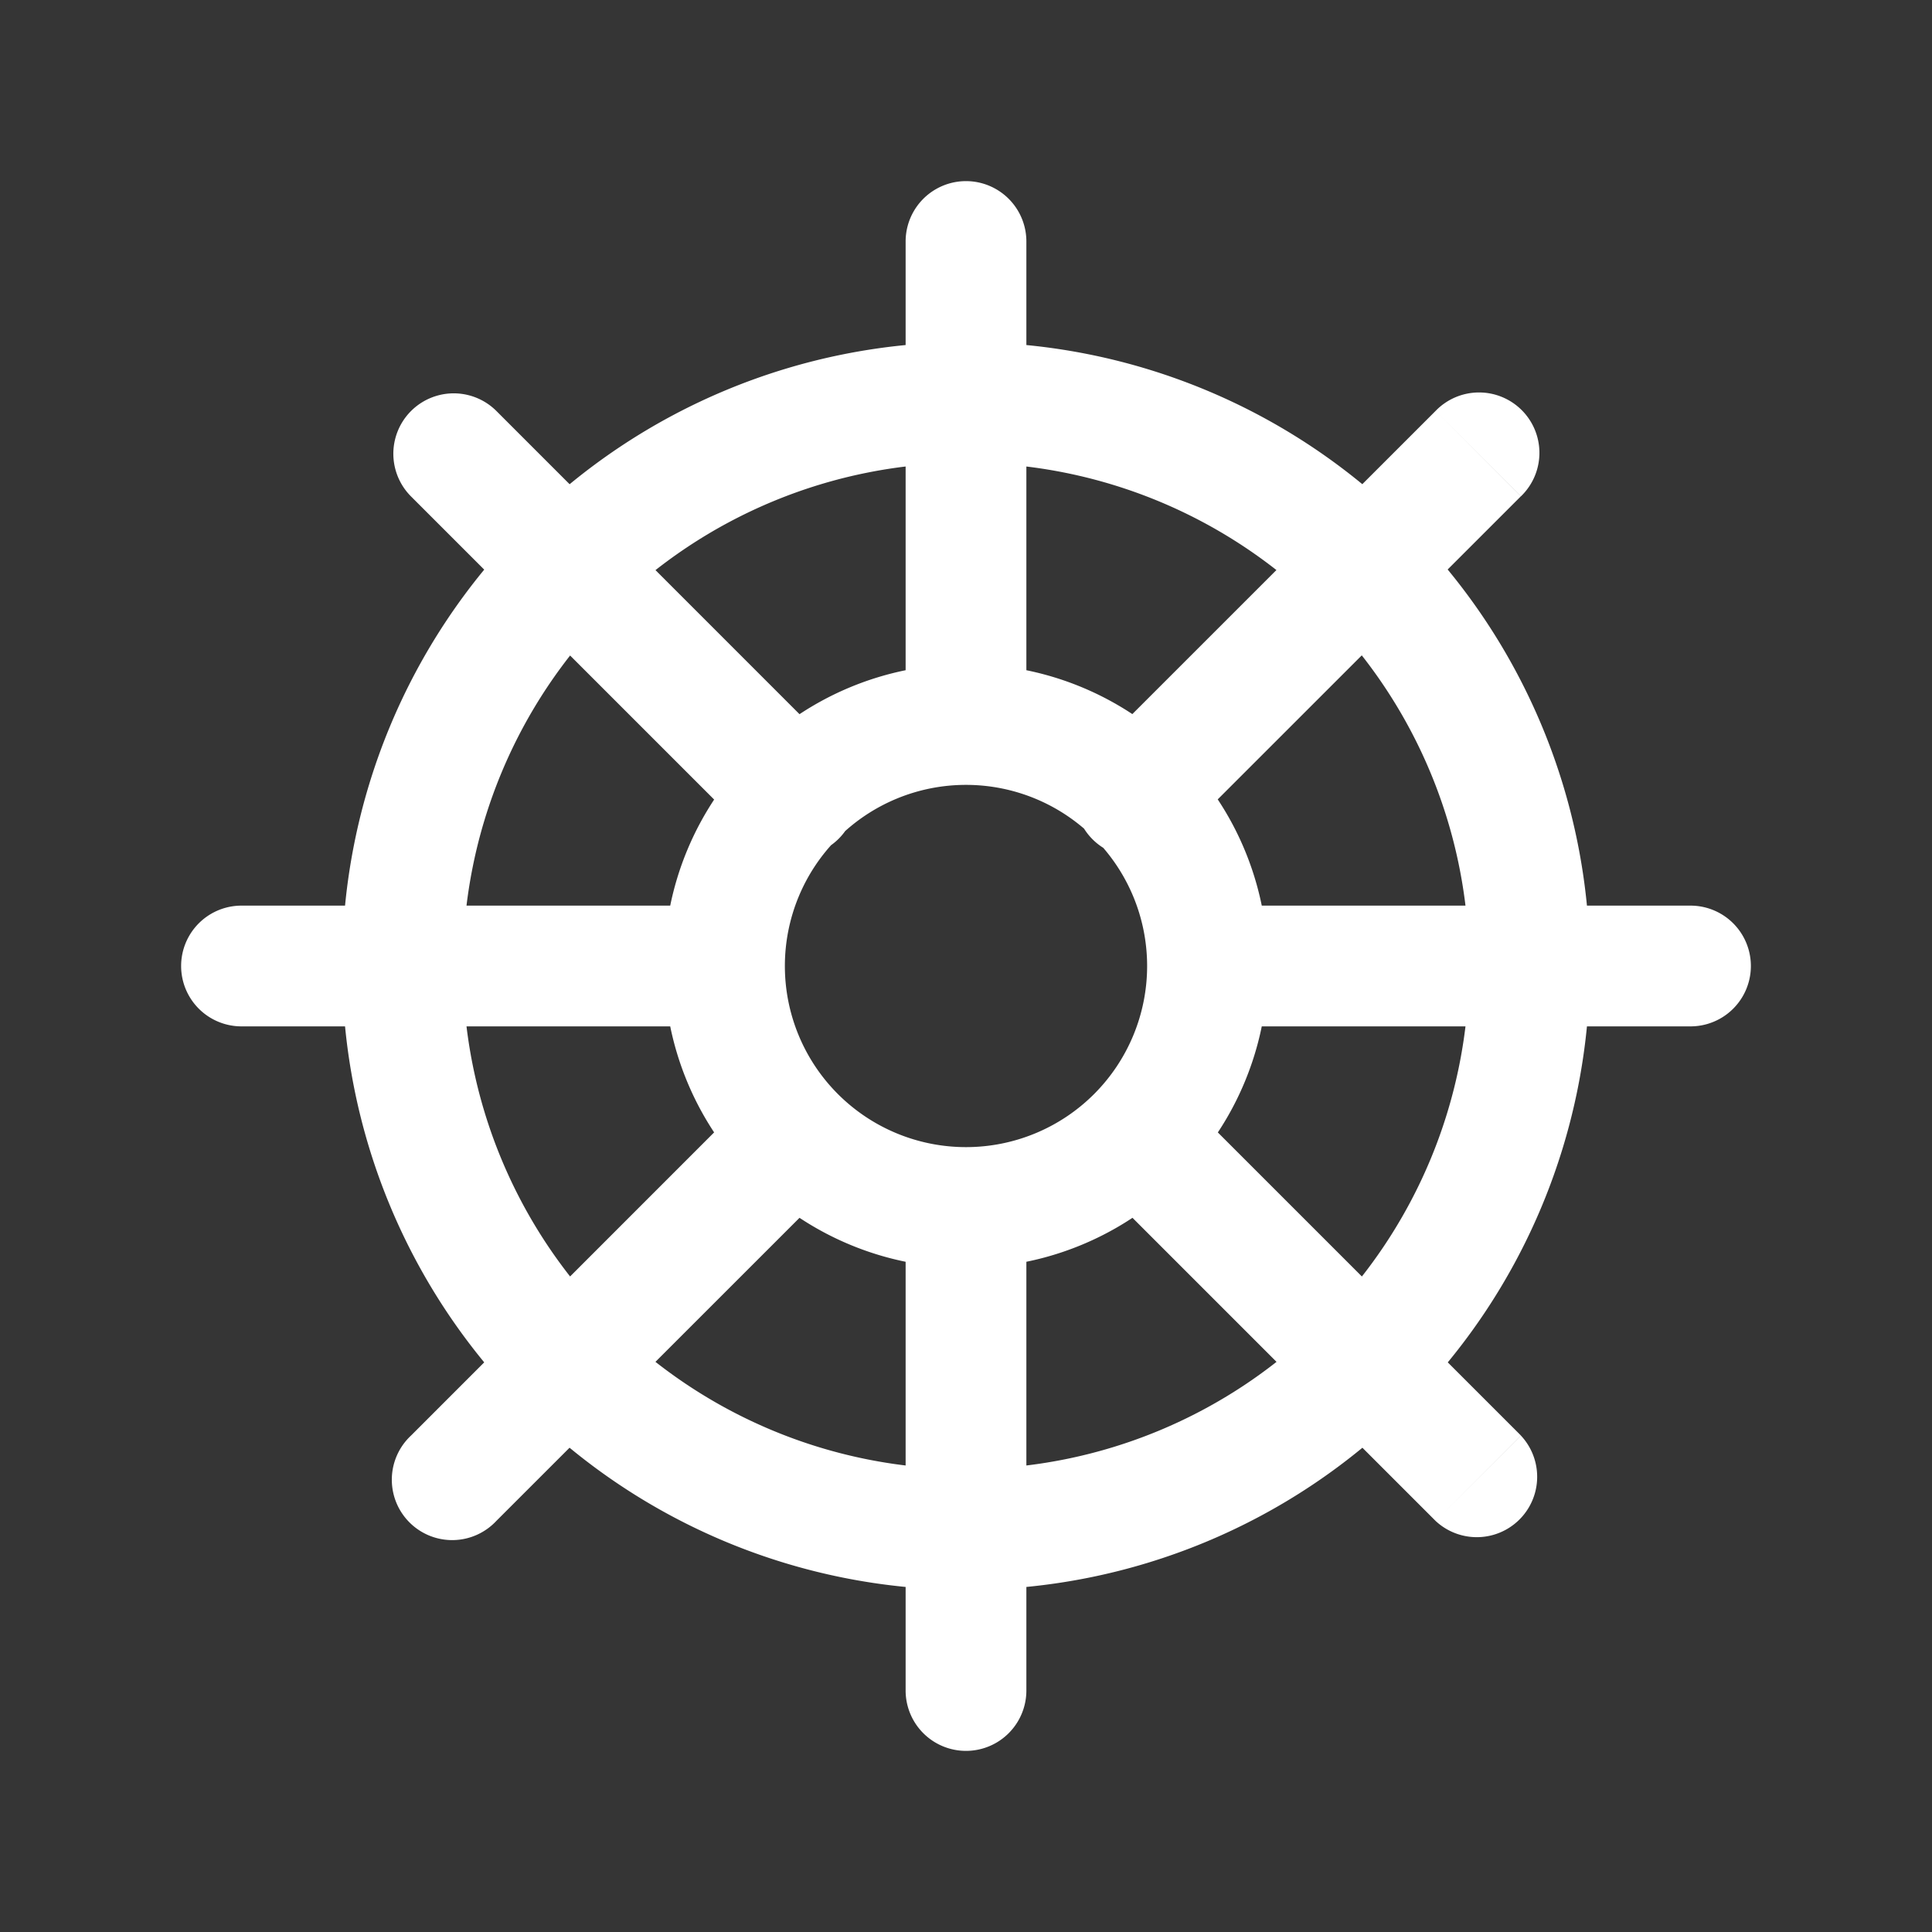 <svg xmlns="http://www.w3.org/2000/svg" width="24" height="24" fill="none"><rect width="100%" height="100%" fill="#333333" stroke="none"/><path fill="#fff" fill-opacity=".01" d="M24 0v24H0V0z"/><path fill="#FFFFFF" d="M12.75 3a.75.75 0 0 0-1.5 0zm-1.5 18a.75.75 0 0 0 1.5 0zM9.349 10.41a.75.75 0 1 0 1.06-1.061zM6.167 5.106a.75.75 0 0 0-1.061 1.061zm11.667 13.788a.75.75 0 0 0 1.06-1.06zm-3.182-5.303a.75.75 0 0 0-1.061 1.06zM3 11.25a.75.75 0 0 0 0 1.5zm18 1.5a.75.75 0 0 0 0-1.5zm-10.591 1.901a.75.75 0 0 0-1.06-1.06zm-5.303 3.182a.75.75 0 1 0 1.06 1.06zM18.894 6.165a.75.75 0 1 0-1.06-1.061zm-5.303 3.182a.75.75 0 1 0 1.06 1.06zM14.25 12A2.25 2.25 0 0 1 12 14.25v1.5A3.75 3.75 0 0 0 15.75 12zM12 14.25A2.25 2.25 0 0 1 9.75 12h-1.5A3.75 3.75 0 0 0 12 15.75zM9.75 12A2.25 2.25 0 0 1 12 9.75v-1.5A3.75 3.75 0 0 0 8.25 12zM12 9.75A2.25 2.25 0 0 1 14.25 12h1.5A3.75 3.75 0 0 0 12 8.25zM18.25 12A6.25 6.25 0 0 1 12 18.25v1.5A7.75 7.75 0 0 0 19.75 12zM12 18.25A6.25 6.25 0 0 1 5.75 12h-1.5A7.75 7.75 0 0 0 12 19.75zM5.75 12A6.25 6.25 0 0 1 12 5.75v-1.5A7.75 7.75 0 0 0 4.25 12zM12 5.75A6.25 6.25 0 0 1 18.25 12h1.5A7.75 7.75 0 0 0 12 4.25zM12.75 9V3h-1.5v6zm0 12v-6h-1.5v6zm6.144-3.167-4.242-4.242-1.061 1.06 4.243 4.243zM9 11.25H3v1.5h6zm12 0h-6v1.5h6zM9.348 13.59l-4.242 4.243 1.06 1.06 4.243-4.242zm8.486-8.486L13.59 9.347l1.06 1.06 4.243-4.242zm-7.425 4.245L6.167 5.106 5.106 6.167l4.243 4.243z"/></svg>